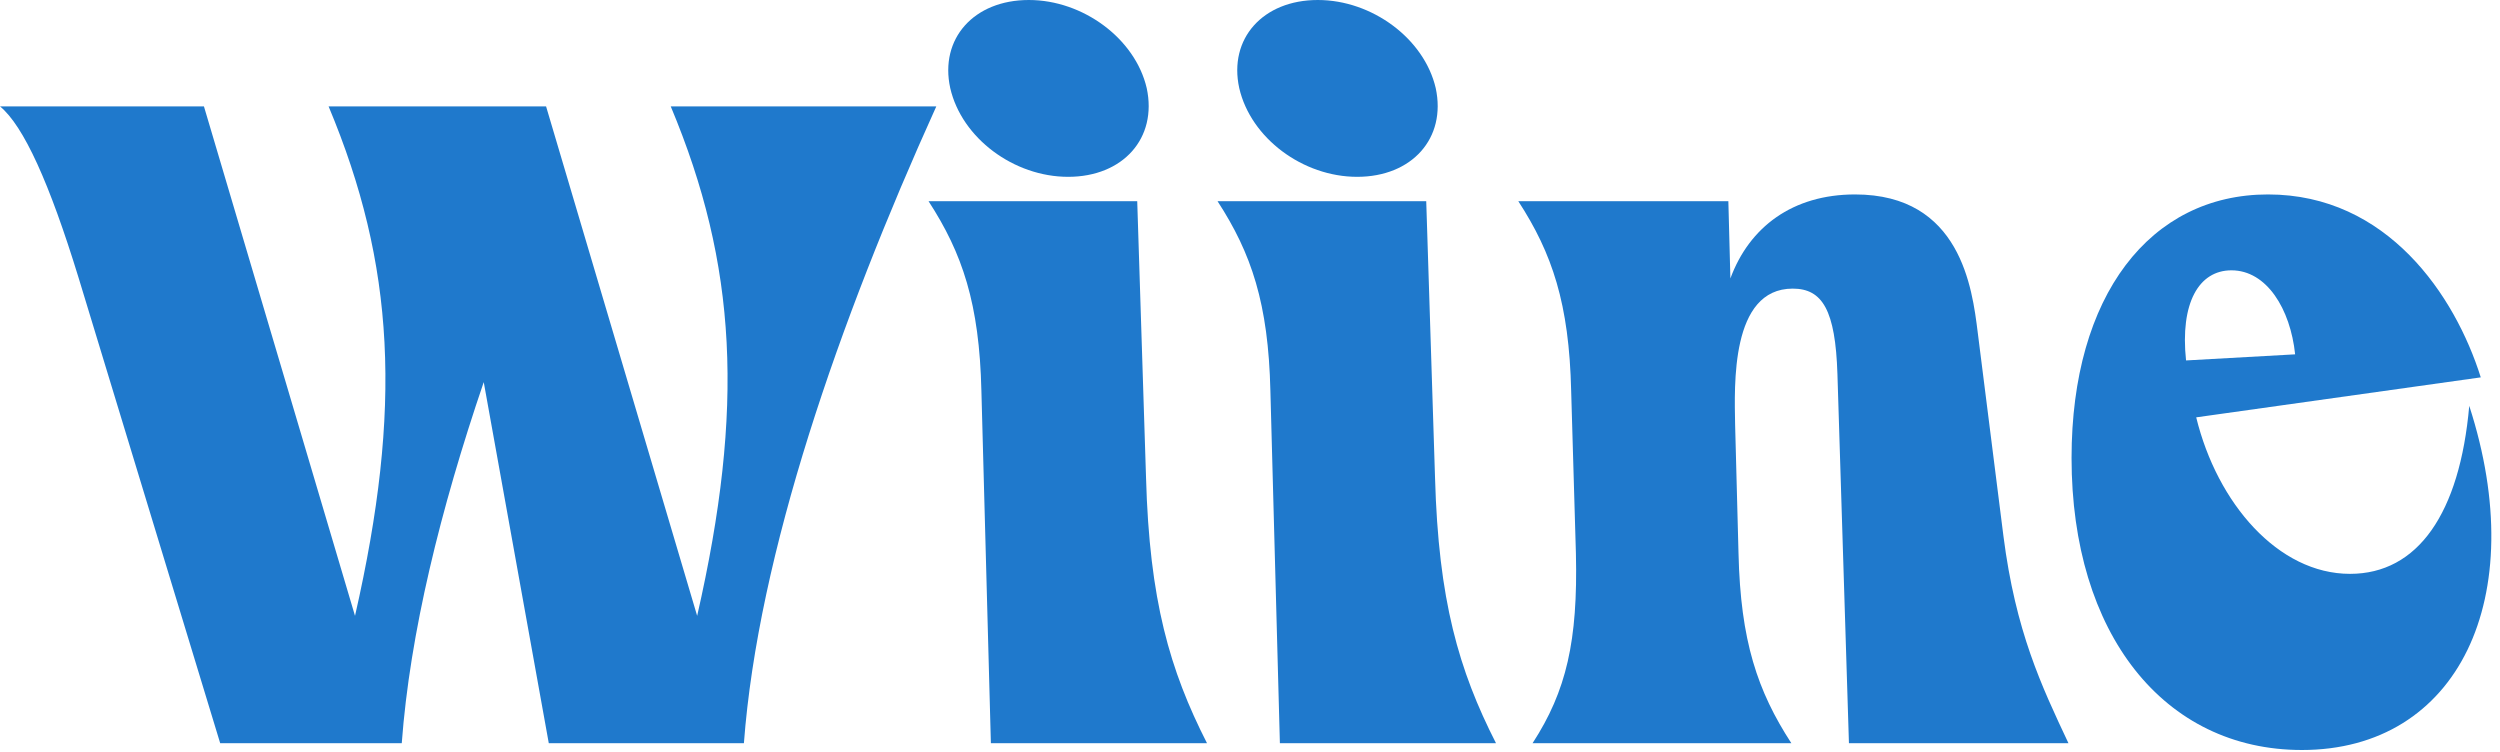 <svg width="246" height="74" viewBox="0 0 246 74" fill="none" xmlns="http://www.w3.org/2000/svg">
<path d="M7.733 27.333L21.667 73.133H39.533C40.333 62.333 43.333 50.133 47.6 37.6L54 73.133H73.2C74.6 54.533 82.533 31.667 92.133 10.467H66C72.533 26.067 73.267 40.133 68.6 60.6L53.733 10.467H32.333C38.867 26.067 39.6 40.133 34.933 60.6L20.067 10.467H0C2.333 12.4 4.867 18 7.733 27.333Z" fill="#1F79CC"/>
<path d="M96.57 38.467L97.503 73.133H118.77C115.103 65.933 113.103 59.067 112.77 47L111.903 19.8H91.37C94.703 24.933 96.37 29.867 96.57 38.467ZM93.503 8.667C94.636 13.6 99.77 17.4 105.103 17.4C110.503 17.4 113.903 13.6 112.836 8.667C111.703 3.8 106.57 0 101.236 0C95.837 0 92.436 3.8 93.503 8.667Z" fill="#1F79CC"/>
<path d="M125.007 38.467L125.941 73.133H147.207C143.541 65.933 141.541 59.067 141.207 47L140.341 19.8H119.807C123.141 24.933 124.807 29.867 125.007 38.467ZM121.941 8.667C123.074 13.6 128.207 17.4 133.541 17.4C138.941 17.4 142.341 13.6 141.274 8.667C140.141 3.8 135.007 0 129.674 0C124.274 0 120.874 3.8 121.941 8.667Z" fill="#1F79CC"/>
<path d="M150.803 73.133H176.27C172.936 68 171.27 63.067 171.07 54.467L170.736 41.8C170.67 37.933 170.27 28.4 176.403 28.4C179.336 28.4 180.603 30.533 180.803 36.8L181.936 73.133H203.536C200.87 67.467 198.336 62.133 197.136 52.733L194.603 32.667C194.07 28.4 192.936 19.133 182.536 19.133C176.403 19.133 172.136 22.333 170.27 27.4L170.07 19.8H149.403C152.736 24.933 154.403 29.867 154.603 38.467L155.07 54.467C155.27 63.067 154.136 68 150.803 73.133Z" fill="#1F79CC"/>
<path d="M226.507 73.8C241.841 73.8 249.107 58.867 242.974 39.933C242.041 50.533 237.907 56.467 231.241 56.467C224.174 56.467 218.174 49.533 216.107 41.067L244.107 37.133C241.574 29.067 234.907 19.133 223.174 19.133C211.574 19.133 203.841 29.067 203.841 45.067C203.841 62.333 212.907 73.8 226.507 73.8ZM215.107 35.467C214.507 29.8 216.374 26.6 219.574 26.6C223.041 26.6 225.374 30.4 225.841 34.867L215.107 35.467Z" fill="#1F79CC"/>
</svg>

